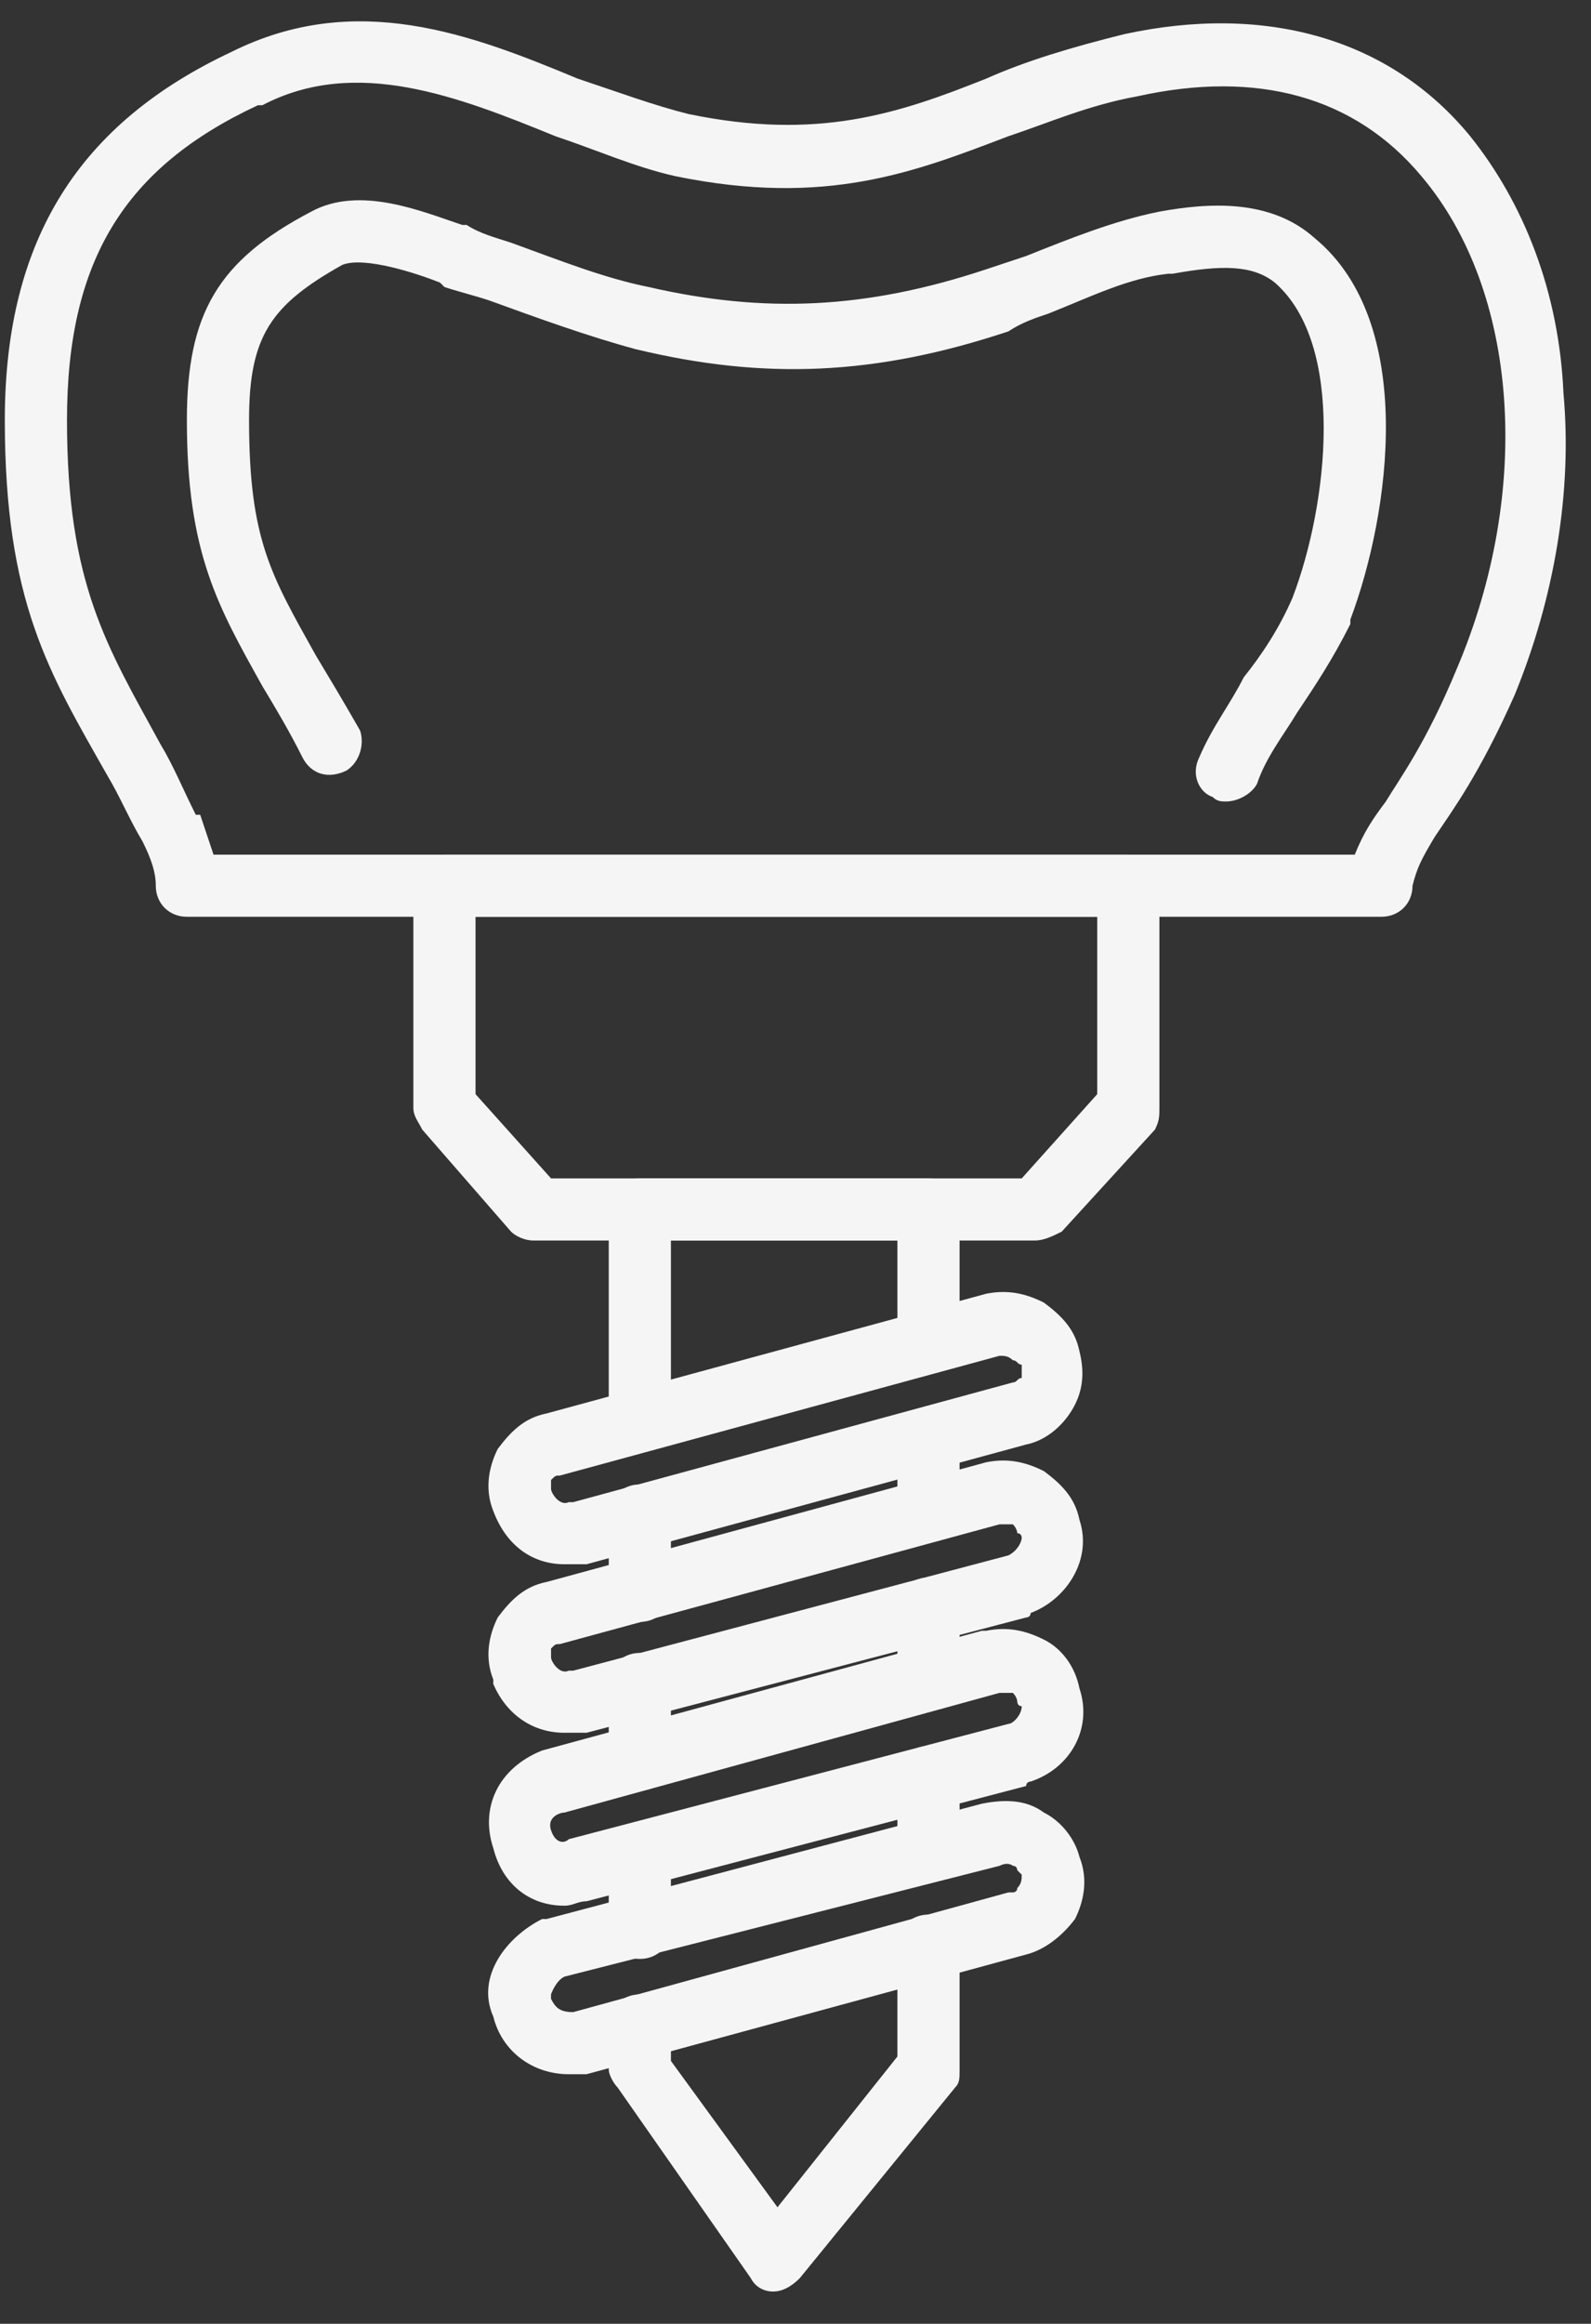 <svg width="37" height="54" viewBox="0 0 37 54" fill="none" xmlns="http://www.w3.org/2000/svg">
<rect x="0" y="0" width="37" height="54" fill="#333333" stroke="none"/>
<path fill-rule="evenodd" clip-rule="evenodd" d="M32.126 21.304H4.346C3.933 21.304 3.623 20.995 3.623 20.583C3.623 20.273 3.52 19.964 3.314 19.552C3.004 19.037 2.797 18.521 2.488 18.006C1.145 15.636 0.112 13.987 0.112 9.762C0.112 5.537 1.868 2.857 5.379 1.208C8.271 -0.235 10.956 0.796 13.434 1.827C14.364 2.136 15.19 2.445 16.016 2.651C19.011 3.269 20.87 2.651 22.935 1.827C23.864 1.414 24.897 1.105 26.136 0.796C29.441 0.075 32.333 0.899 34.191 3.166C35.431 4.712 36.257 6.773 36.36 9.143C36.567 11.411 36.154 13.884 35.224 16.151C34.398 18.006 33.778 18.831 33.365 19.449C33.056 19.964 32.952 20.17 32.849 20.583C32.849 20.995 32.539 21.304 32.126 21.304ZM4.966 19.861H31.506C31.713 19.346 31.919 19.037 32.229 18.625C32.539 18.109 33.159 17.285 33.882 15.533C35.637 11.411 35.327 6.773 33.056 4.094C31.506 2.239 29.235 1.62 26.446 2.239C25.31 2.445 24.381 2.857 23.451 3.166C21.283 3.991 19.217 4.815 15.706 4.094C14.777 3.888 13.847 3.475 12.918 3.166C10.646 2.239 8.271 1.311 6.102 2.445C6.102 2.445 6.102 2.445 5.999 2.445C2.901 3.888 1.558 6.052 1.558 9.762C1.558 13.575 2.488 15.018 3.727 17.285C4.037 17.8 4.243 18.315 4.553 18.934H4.656C4.759 19.243 4.863 19.552 4.966 19.861Z" fill="#F5F5F5"/>
<path fill-rule="evenodd" clip-rule="evenodd" d="M28.511 18.625C28.408 18.625 28.305 18.625 28.202 18.521C27.892 18.418 27.685 18.006 27.892 17.594C28.202 16.872 28.615 16.357 28.924 15.739C29.338 15.224 29.751 14.605 30.061 13.884C30.887 11.72 31.3 8.01 29.647 6.567C29.131 6.155 28.408 6.155 27.272 6.361C27.272 6.361 27.272 6.361 27.169 6.361C26.239 6.464 25.413 6.876 24.381 7.288C24.071 7.391 23.761 7.495 23.451 7.701C20.353 8.731 17.771 8.834 14.777 8.113C13.64 7.804 12.505 7.391 11.369 6.979C11.059 6.876 10.646 6.773 10.336 6.67L10.233 6.567C9.716 6.361 8.477 5.949 7.961 6.155C6.308 7.082 5.792 7.804 5.792 9.762C5.792 12.544 6.308 13.369 7.341 15.224C7.651 15.739 7.961 16.254 8.374 16.976C8.477 17.285 8.374 17.697 8.064 17.903C7.651 18.109 7.238 18.006 7.031 17.594C6.721 16.976 6.412 16.46 6.102 15.945C5.069 14.09 4.346 12.853 4.346 9.762C4.346 7.288 5.069 6.052 7.238 4.918C8.374 4.3 9.82 4.918 10.749 5.227H10.852C11.162 5.433 11.575 5.536 11.885 5.64C13.021 6.052 14.054 6.464 15.086 6.67C17.771 7.288 20.146 7.185 22.935 6.258C23.245 6.155 23.554 6.052 23.864 5.949C24.897 5.536 25.93 5.124 26.962 4.918C28.098 4.712 29.544 4.609 30.577 5.536C32.952 7.495 32.332 11.926 31.403 14.399C31.403 14.502 31.403 14.502 31.403 14.502C30.99 15.327 30.577 15.945 30.164 16.563C29.854 17.079 29.441 17.594 29.234 18.212C29.131 18.418 28.821 18.625 28.511 18.625Z" fill="#F5F5F5"/>
<path fill-rule="evenodd" clip-rule="evenodd" d="M24.071 28.827H12.402C12.195 28.827 11.989 28.724 11.885 28.621L9.82 26.25C9.717 26.044 9.613 25.941 9.613 25.735V20.582C9.613 20.17 9.923 19.861 10.336 19.861H26.24C26.653 19.861 26.963 20.17 26.963 20.582V25.735C26.963 25.941 26.963 26.044 26.859 26.25L24.691 28.621C24.484 28.724 24.278 28.827 24.071 28.827ZM12.815 27.384H23.761L25.517 25.426V21.304H11.059V25.426L12.815 27.384Z" fill="#F5F5F5"/>
<path fill-rule="evenodd" clip-rule="evenodd" d="M17.978 53.251C17.772 53.251 17.565 53.148 17.462 52.942L14.364 48.51C14.261 48.407 14.157 48.201 14.157 48.098V47.068C14.157 46.655 14.467 46.346 14.88 46.346C15.293 46.346 15.603 46.655 15.603 47.068V47.892L18.081 51.293L20.87 47.789V45.213C20.87 44.8 21.18 44.491 21.593 44.491C22.006 44.491 22.316 44.8 22.316 45.213V48.098C22.316 48.304 22.316 48.407 22.212 48.51L18.598 52.942C18.391 53.148 18.185 53.251 17.978 53.251ZM14.88 45.522C14.467 45.522 14.157 45.213 14.157 44.8V43.151C14.157 42.739 14.467 42.43 14.88 42.43C15.293 42.43 15.603 42.739 15.603 43.151V44.8C15.603 45.213 15.293 45.522 14.88 45.522ZM21.593 43.667C21.18 43.667 20.87 43.358 20.87 42.945V41.297C20.87 40.884 21.18 40.575 21.593 40.575C22.006 40.575 22.316 40.884 22.316 41.297V42.945C22.316 43.358 22.006 43.667 21.593 43.667ZM14.88 41.606C14.467 41.606 14.157 41.297 14.157 40.884V39.132C14.157 38.72 14.467 38.411 14.88 38.411C15.293 38.411 15.603 38.72 15.603 39.132V40.884C15.603 41.297 15.293 41.606 14.88 41.606ZM21.593 39.751C21.18 39.751 20.87 39.441 20.87 39.029V37.38C20.87 36.968 21.18 36.659 21.593 36.659C22.006 36.659 22.316 36.968 22.316 37.38V39.029C22.316 39.441 22.006 39.751 21.593 39.751ZM14.88 37.69C14.467 37.69 14.157 37.38 14.157 36.968V35.216C14.157 34.804 14.467 34.495 14.88 34.495C15.293 34.495 15.603 34.804 15.603 35.216V36.968C15.603 37.38 15.293 37.69 14.88 37.69ZM21.593 35.835C21.18 35.835 20.87 35.525 20.87 35.113V33.464C20.87 33.052 21.18 32.743 21.593 32.743C22.006 32.743 22.316 33.052 22.316 33.464V35.113C22.316 35.525 22.006 35.835 21.593 35.835ZM14.88 33.67C14.467 33.67 14.157 33.361 14.157 32.949V28.105C14.157 27.693 14.467 27.384 14.88 27.384H21.593C22.006 27.384 22.316 27.693 22.316 28.105V31.197C22.316 31.609 22.006 31.919 21.593 31.919C21.18 31.919 20.87 31.609 20.87 31.197V28.827H15.603V32.949C15.603 33.361 15.293 33.67 14.88 33.67Z" fill="#F5F5F5"/>
<path fill-rule="evenodd" clip-rule="evenodd" d="M13.124 36.35C12.401 36.35 11.782 35.938 11.472 35.113C11.265 34.598 11.369 34.083 11.575 33.671C11.885 33.258 12.195 32.949 12.711 32.846L22.935 30.064C23.451 29.961 23.864 30.064 24.277 30.27C24.691 30.579 25 30.888 25.104 31.403C25.207 31.816 25.207 32.228 25 32.64C24.794 33.052 24.381 33.464 23.864 33.568L13.641 36.35C13.537 36.35 13.331 36.35 13.124 36.35ZM12.815 34.598C12.815 34.701 13.021 35.01 13.227 34.907C13.227 34.907 13.227 34.907 13.331 34.907L23.555 32.125C23.658 32.125 23.658 32.022 23.761 32.022C23.761 31.919 23.761 31.919 23.761 31.919C23.761 31.816 23.761 31.816 23.761 31.712C23.658 31.712 23.658 31.61 23.555 31.61C23.451 31.506 23.348 31.506 23.245 31.506L13.021 34.289C12.918 34.289 12.918 34.289 12.815 34.392C12.815 34.495 12.815 34.495 12.815 34.598Z" fill="#F5F5F5"/>
<path fill-rule="evenodd" clip-rule="evenodd" d="M13.124 40.266C12.401 40.266 11.782 39.854 11.472 39.132C11.472 39.029 11.472 39.029 11.472 39.029C11.265 38.514 11.369 37.999 11.575 37.587C11.885 37.174 12.195 36.865 12.711 36.762L22.935 33.98C23.451 33.877 23.864 33.98 24.277 34.186C24.691 34.495 25 34.804 25.104 35.319C25.413 36.247 24.794 37.174 23.968 37.483C23.968 37.587 23.864 37.587 23.864 37.587L13.641 40.266C13.537 40.266 13.331 40.266 13.124 40.266ZM12.815 38.514C12.815 38.617 13.021 38.926 13.227 38.823C13.227 38.823 13.227 38.823 13.331 38.823L23.451 36.144C23.658 36.041 23.761 35.835 23.761 35.732C23.761 35.732 23.761 35.629 23.658 35.629C23.658 35.629 23.658 35.526 23.555 35.422C23.451 35.422 23.348 35.422 23.245 35.422L13.021 38.205C12.918 38.205 12.918 38.205 12.815 38.308C12.815 38.411 12.815 38.411 12.815 38.514Z" fill="#F5F5F5"/>
<path fill-rule="evenodd" clip-rule="evenodd" d="M13.124 44.285C12.298 44.285 11.679 43.77 11.472 42.946C11.162 42.018 11.575 41.091 12.608 40.678L22.832 37.896C22.935 37.896 22.935 37.896 22.935 37.896C23.451 37.793 23.865 37.896 24.278 38.102C24.691 38.308 25.001 38.72 25.104 39.236C25.414 40.163 24.897 41.091 23.968 41.4C23.968 41.4 23.865 41.4 23.865 41.503L13.641 44.182C13.434 44.182 13.331 44.285 13.124 44.285ZM13.124 42.121C13.021 42.121 12.711 42.224 12.815 42.533C12.918 42.843 13.124 42.843 13.228 42.739L23.451 40.06C23.555 40.06 23.761 39.854 23.761 39.648C23.658 39.648 23.658 39.545 23.658 39.545C23.658 39.545 23.658 39.442 23.555 39.339C23.451 39.339 23.348 39.339 23.245 39.339L13.124 42.121Z" fill="#F5F5F5"/>
<path fill-rule="evenodd" clip-rule="evenodd" d="M13.227 48.201C12.401 48.201 11.678 47.686 11.472 46.862C11.059 45.934 11.782 45.007 12.608 44.594C12.608 44.594 12.608 44.594 12.711 44.594L22.832 41.915C23.348 41.812 23.864 41.812 24.277 42.121C24.69 42.327 25 42.739 25.104 43.152C25.31 43.667 25.207 44.182 25 44.594C24.69 45.007 24.277 45.316 23.864 45.419L13.64 48.201C13.434 48.201 13.331 48.201 13.227 48.201ZM13.124 45.934C12.918 46.037 12.814 46.346 12.814 46.346V46.449C12.918 46.655 13.021 46.758 13.331 46.758L23.451 43.976C23.555 43.976 23.555 43.976 23.555 43.976C23.555 43.976 23.658 43.976 23.658 43.873C23.761 43.77 23.761 43.667 23.761 43.564L23.658 43.461C23.658 43.461 23.658 43.358 23.555 43.358C23.555 43.358 23.451 43.255 23.245 43.358L13.124 45.934Z" fill="#F5F5F5"/>
</svg>
